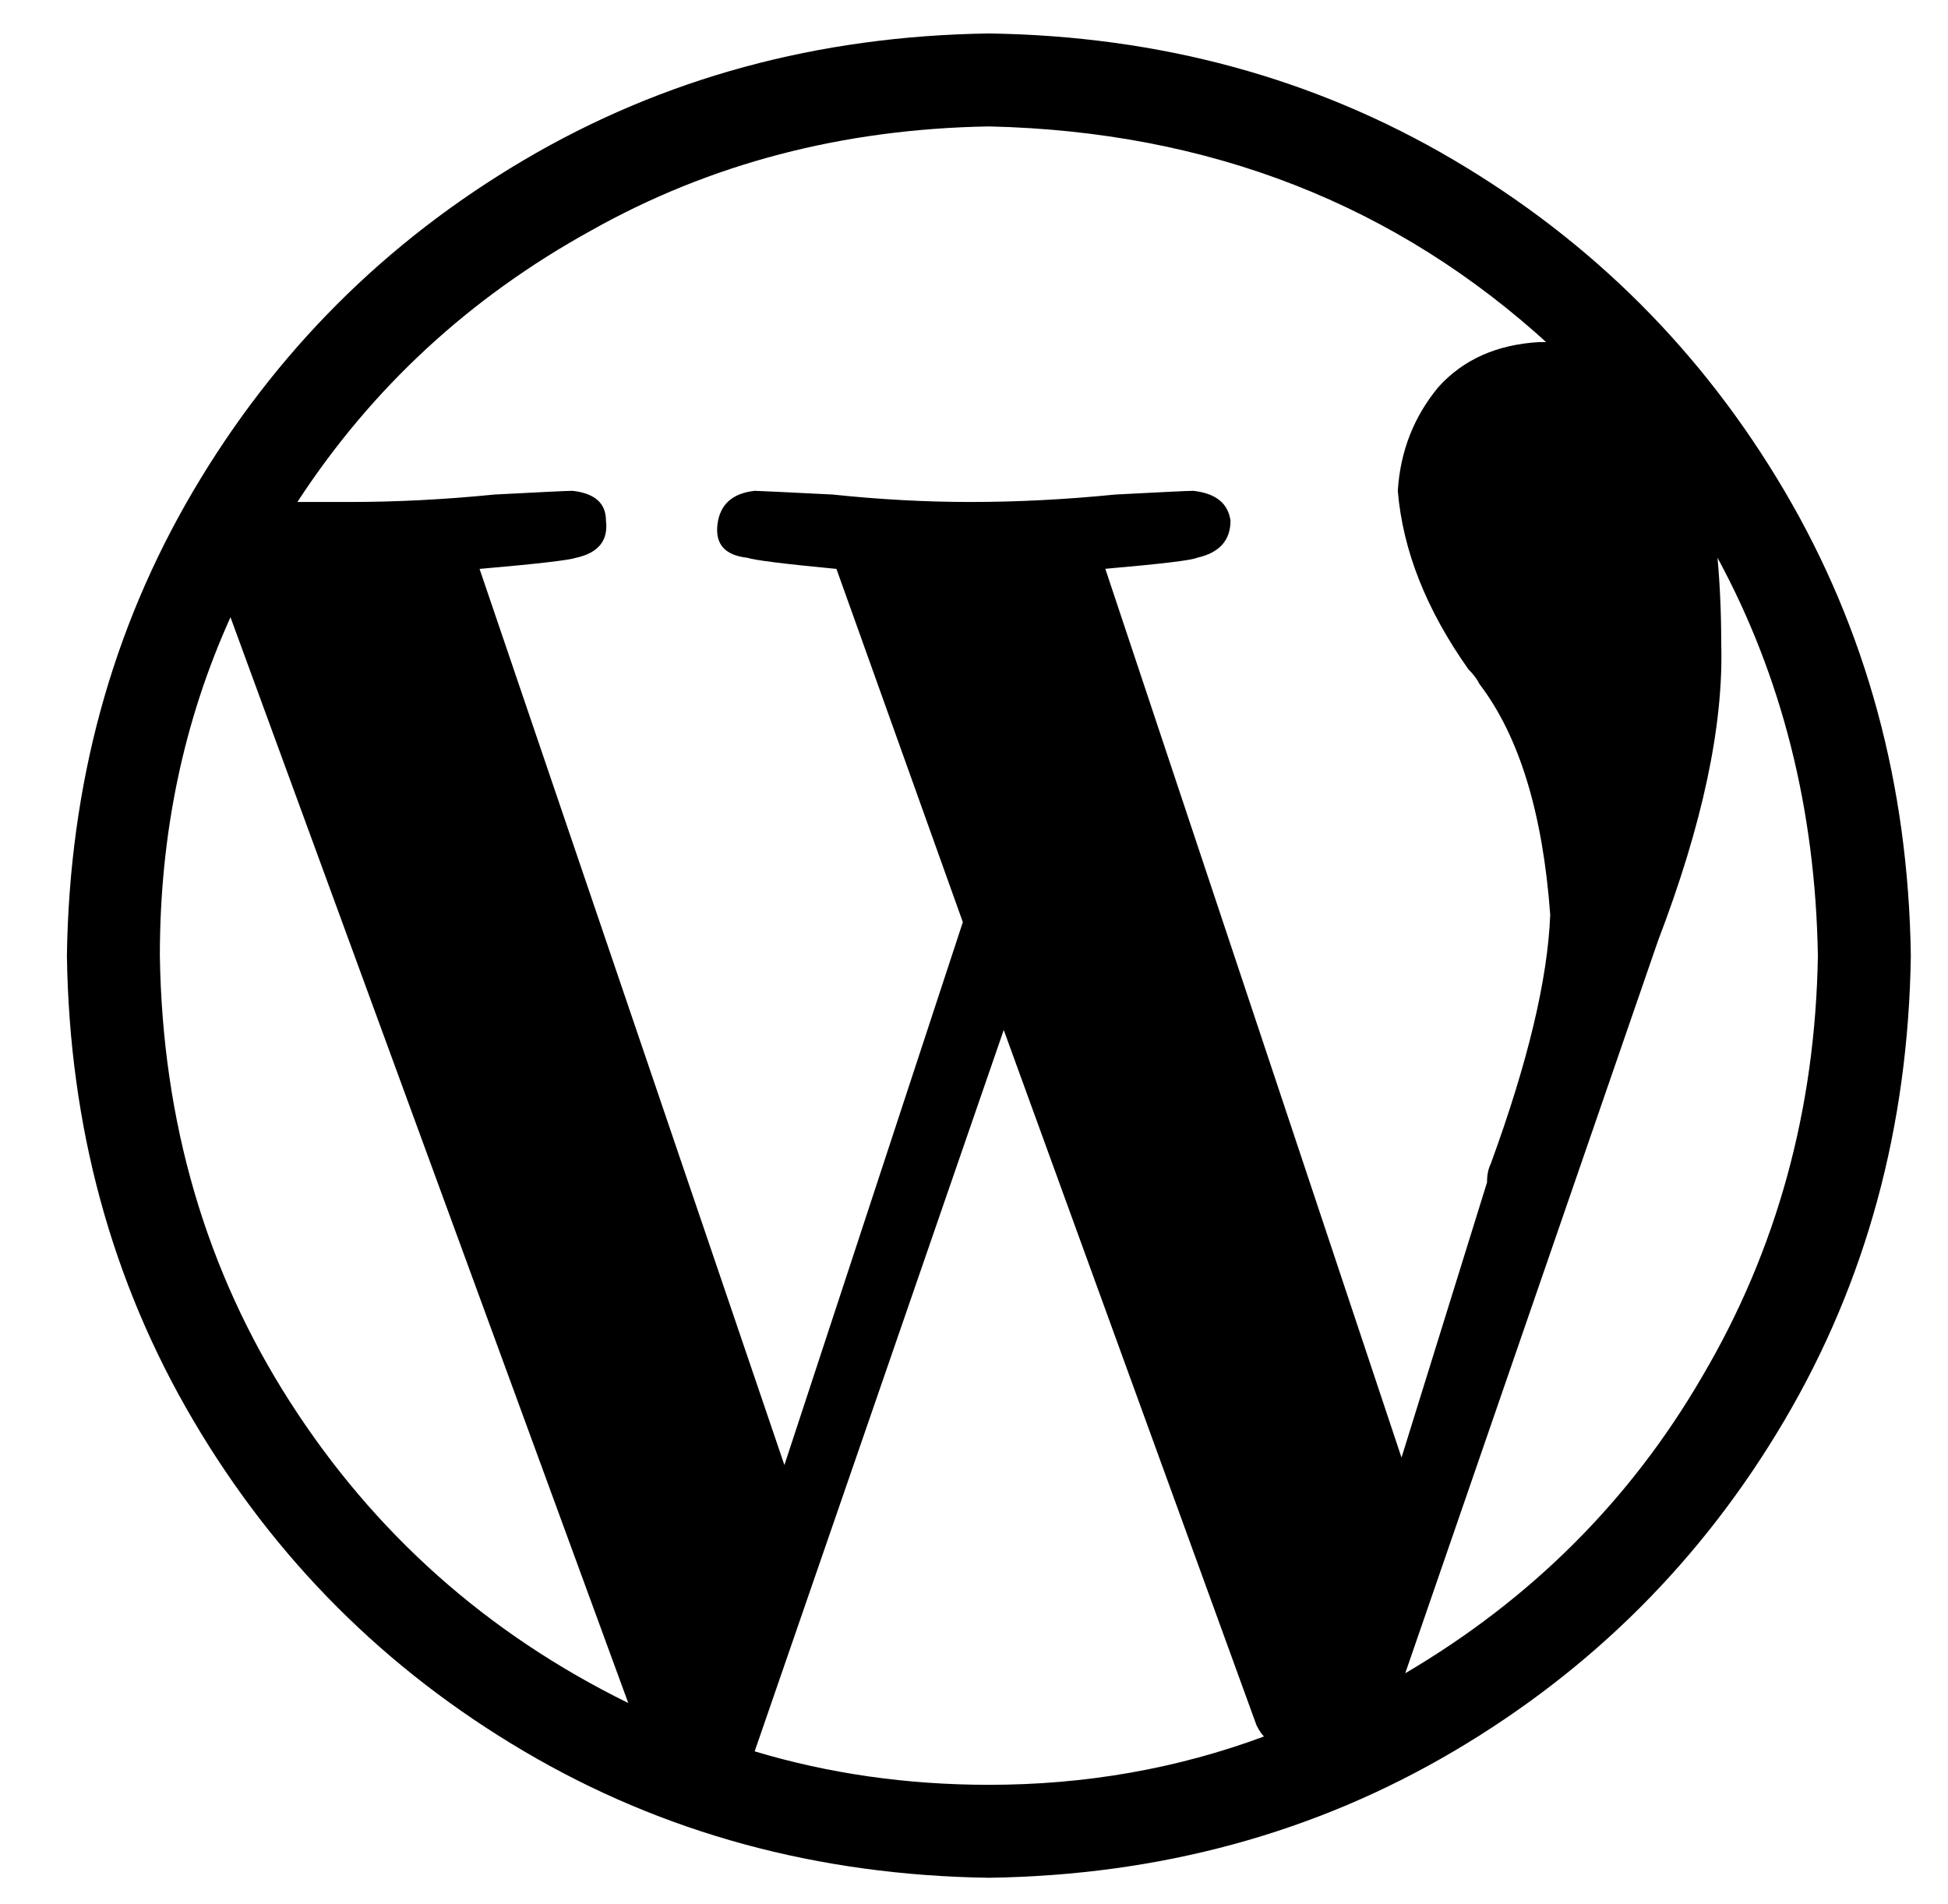 <?xml version="1.0" standalone="no"?>
<!DOCTYPE svg PUBLIC "-//W3C//DTD SVG 1.1//EN" "http://www.w3.org/Graphics/SVG/1.1/DTD/svg11.dtd" >
<svg xmlns="http://www.w3.org/2000/svg" xmlns:xlink="http://www.w3.org/1999/xlink" version="1.1" viewBox="-10 -40 524 512">
   <path fill="currentColor"
d="M256 -31q-69 1 -125 34v0v0q-56 33 -89 89v0v0q-33 56 -34 125q1 69 34 125t89 89t125 34q69 -1 125 -34t89 -89t34 -125q-1 -69 -34 -125t-89 -89t-125 -34v0zM33 217q0 -49 19 -91l107 292v0q-57 -28 -91 -81t-35 -120v0zM256 440q-33 0 -63 -9l67 -194v0l68 187v0
q1 2 2 3q-35 13 -74 13v0zM287 113q23 -2 25 -3q9 -2 9 -10q-1 -7 -10 -8q-2 0 -21 1q-20 2 -39 2q-18 0 -37 -2q-20 -1 -21 -1v0q-9 1 -10 9t8 9q3 1 24 3l34 95v0l-48 146v0l-82 -241v0q23 -2 26 -3q9 -2 8 -10q0 -7 -9 -8q-2 0 -21 1q-20 2 -39 2h-14q30 -46 79 -73
q48 -27 107 -28q89 2 151 59l-1 -1h-2q-17 1 -27 12q-10 12 -11 28q2 24 19 48q2 2 3 4q16 21 19 62q-1 26 -16 67q-1 2 -1 5l-23 74v0l-80 -240v1zM368 410l68 -197l-68 197l68 -197q18 -47 17 -80q0 -12 -1 -23q26 48 27 107q-1 62 -31 113q-29 50 -80 80v0z" />
</svg>
